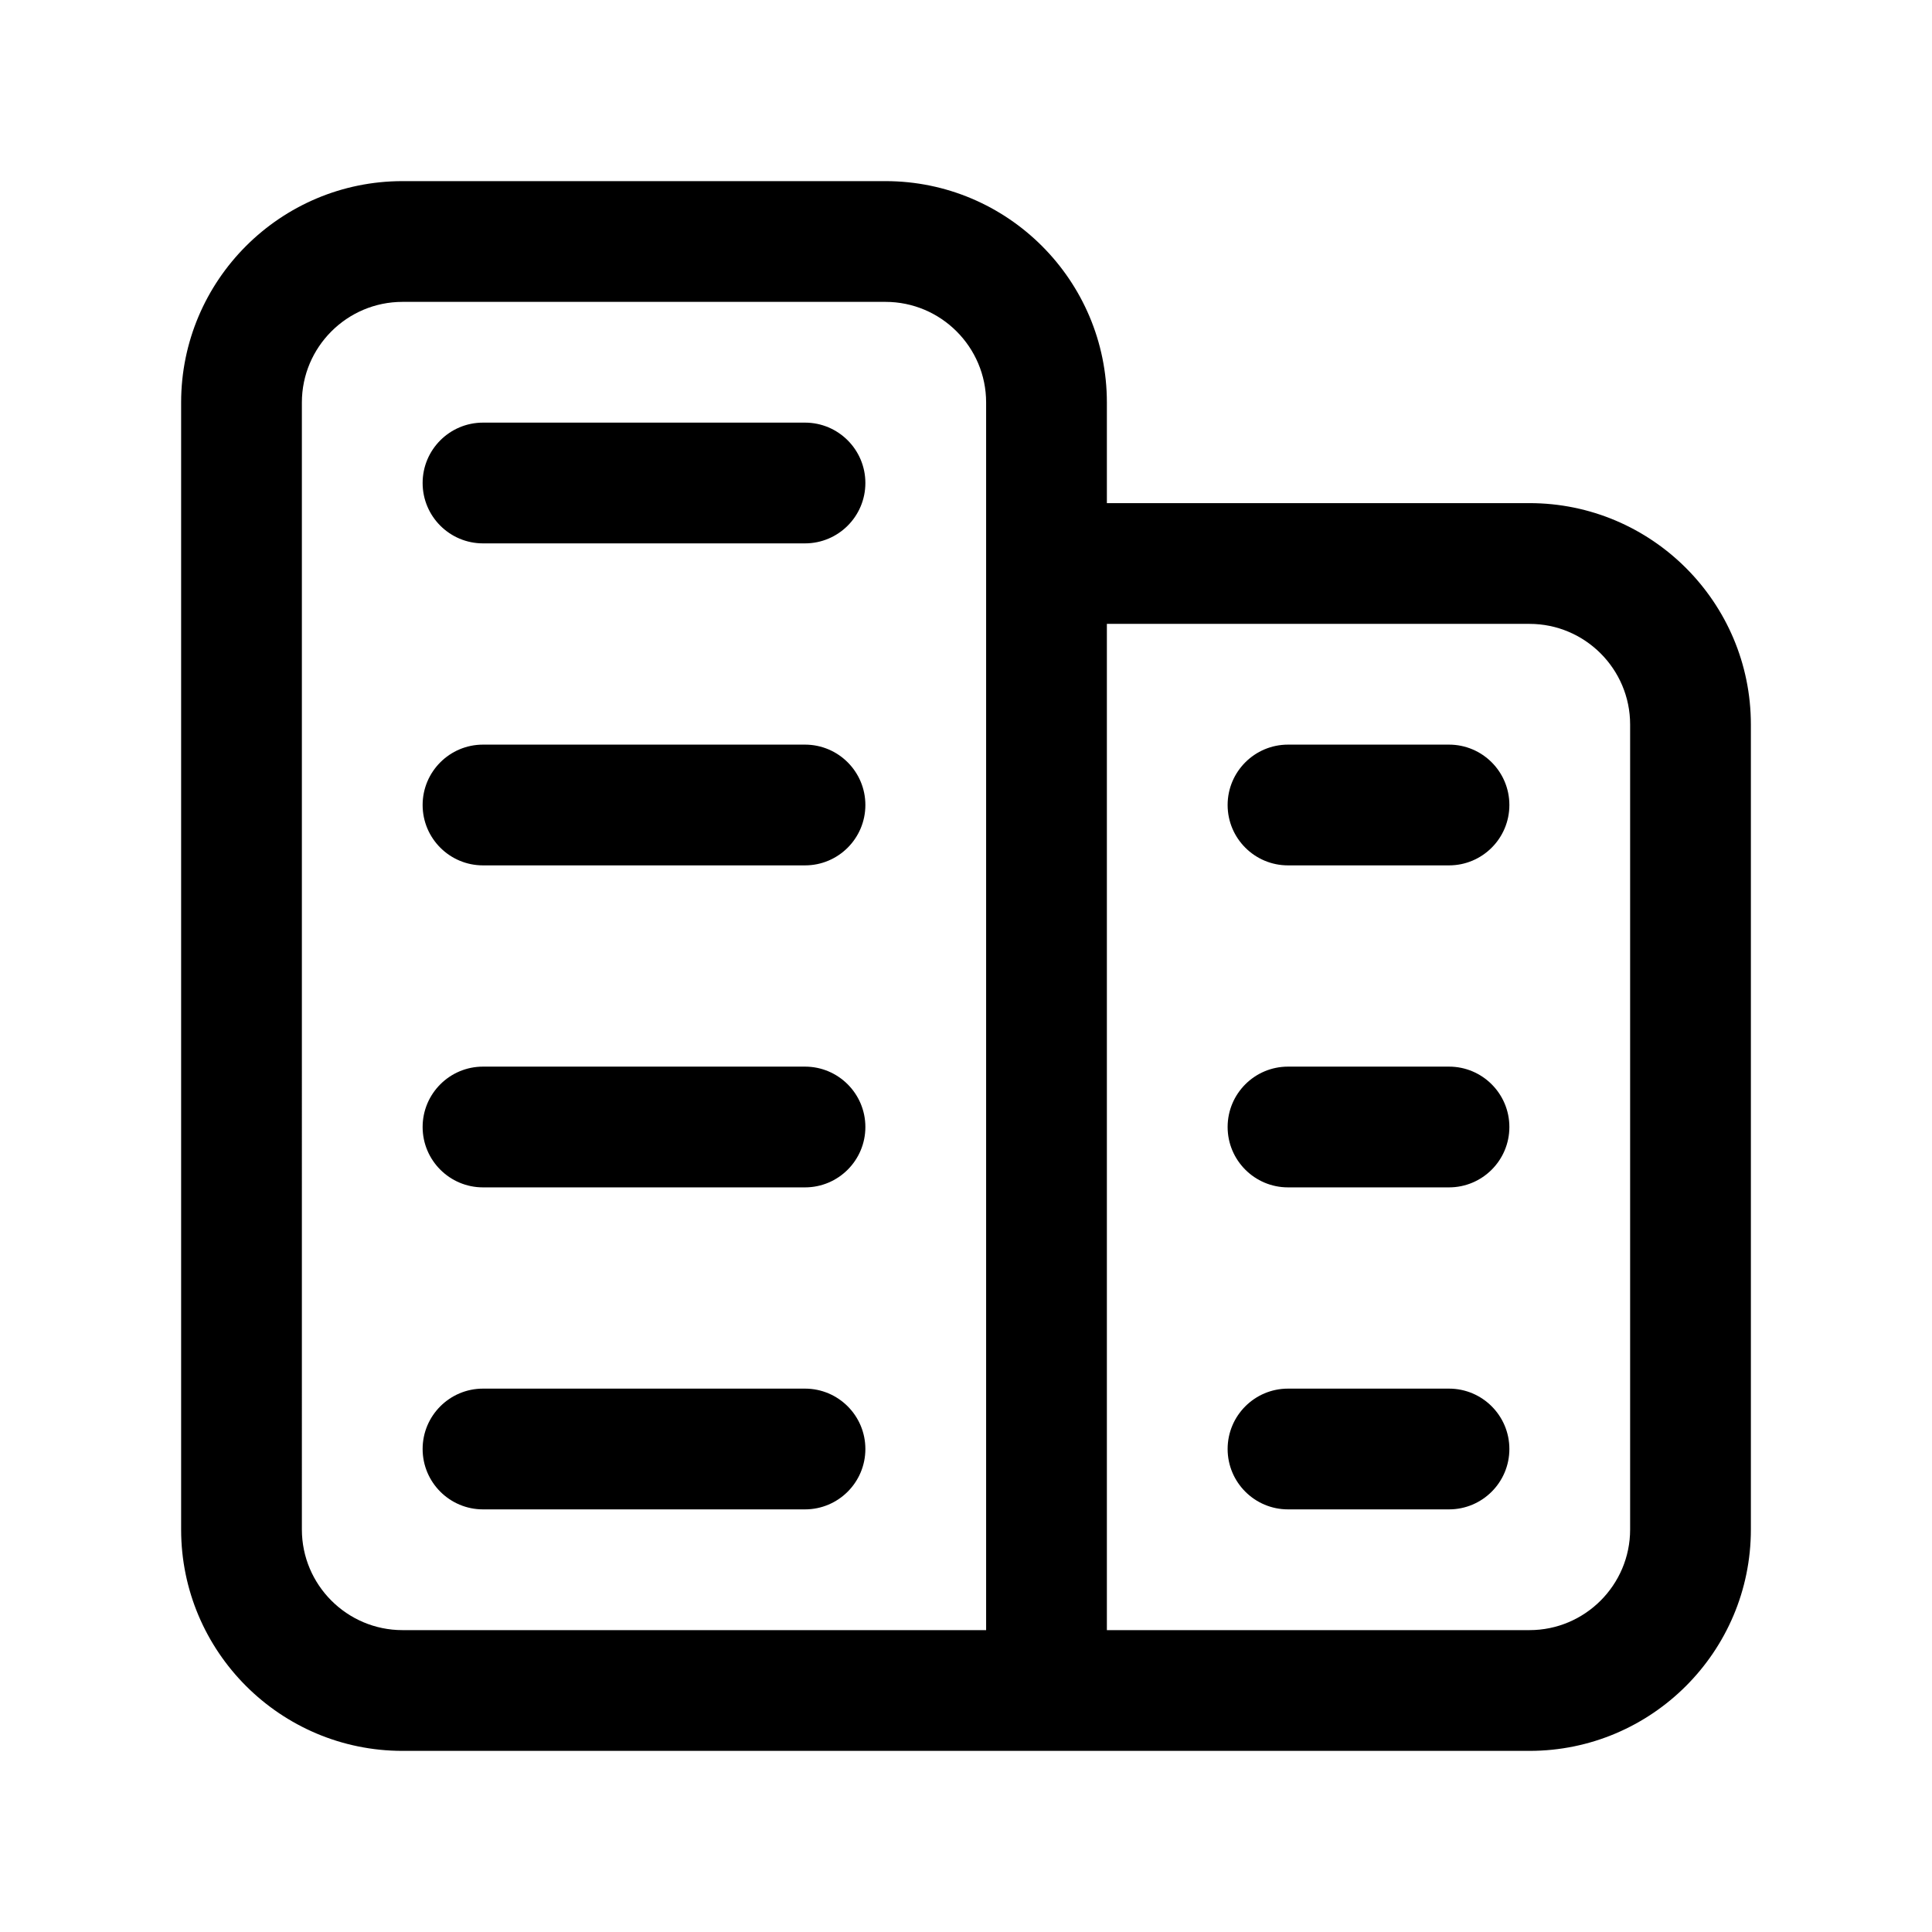 <?xml version="1.0" encoding="UTF-8"?><svg id="a" xmlns="http://www.w3.org/2000/svg" width="24" height="24" viewBox="0 0 24 24"><path d="M19,6.25h-5.25v-1.25c0-1.517-1.233-2.75-2.75-2.75h-6c-1.517,0-2.75,1.233-2.75,2.75v14c0,1.517,1.233,2.75,2.75,2.75h14c1.517,0,2.75-1.233,2.75-2.75v-10c0-1.517-1.233-2.75-2.75-2.75ZM12.25,20.25h-7.25c-.689,0-1.25-.561-1.25-1.25V5c0-.689.561-1.25,1.25-1.25h6c.689,0,1.25.561,1.25,1.25v15.25ZM20.25,19c0,.689-.561,1.25-1.25,1.25h-5.25V7.75h5.25c.689,0,1.25.561,1.25,1.25v10ZM18.75,10c0,.414-.336.75-.75.75h-2c-.414,0-.75-.336-.75-.75s.336-.75.75-.75h2c.414,0,.75.336.75.75ZM18.75,14c0,.414-.336.75-.75.75h-2c-.414,0-.75-.336-.75-.75s.336-.75.75-.75h2c.414,0,.75.336.75.75ZM18.75,18c0,.414-.336.75-.75.75h-2c-.414,0-.75-.336-.75-.75s.336-.75.75-.75h2c.414,0,.75.336.75.75ZM10.75,18c0,.414-.336.75-.75.75h-4c-.414,0-.75-.336-.75-.75s.336-.75.75-.75h4c.414,0,.75.336.75.75ZM10.75,14c0,.414-.336.75-.75.75h-4c-.414,0-.75-.336-.75-.75s.336-.75.75-.75h4c.414,0,.75.336.75.75ZM10.75,10c0,.414-.336.75-.75.75h-4c-.414,0-.75-.336-.75-.75s.336-.75.75-.75h4c.414,0,.75.336.75.75ZM10.75,6c0,.414-.336.75-.75.75h-4c-.414,0-.75-.336-.75-.75s.336-.75.75-.75h4c.414,0,.75.336.75.75Z" stroke-width="0"/></svg>